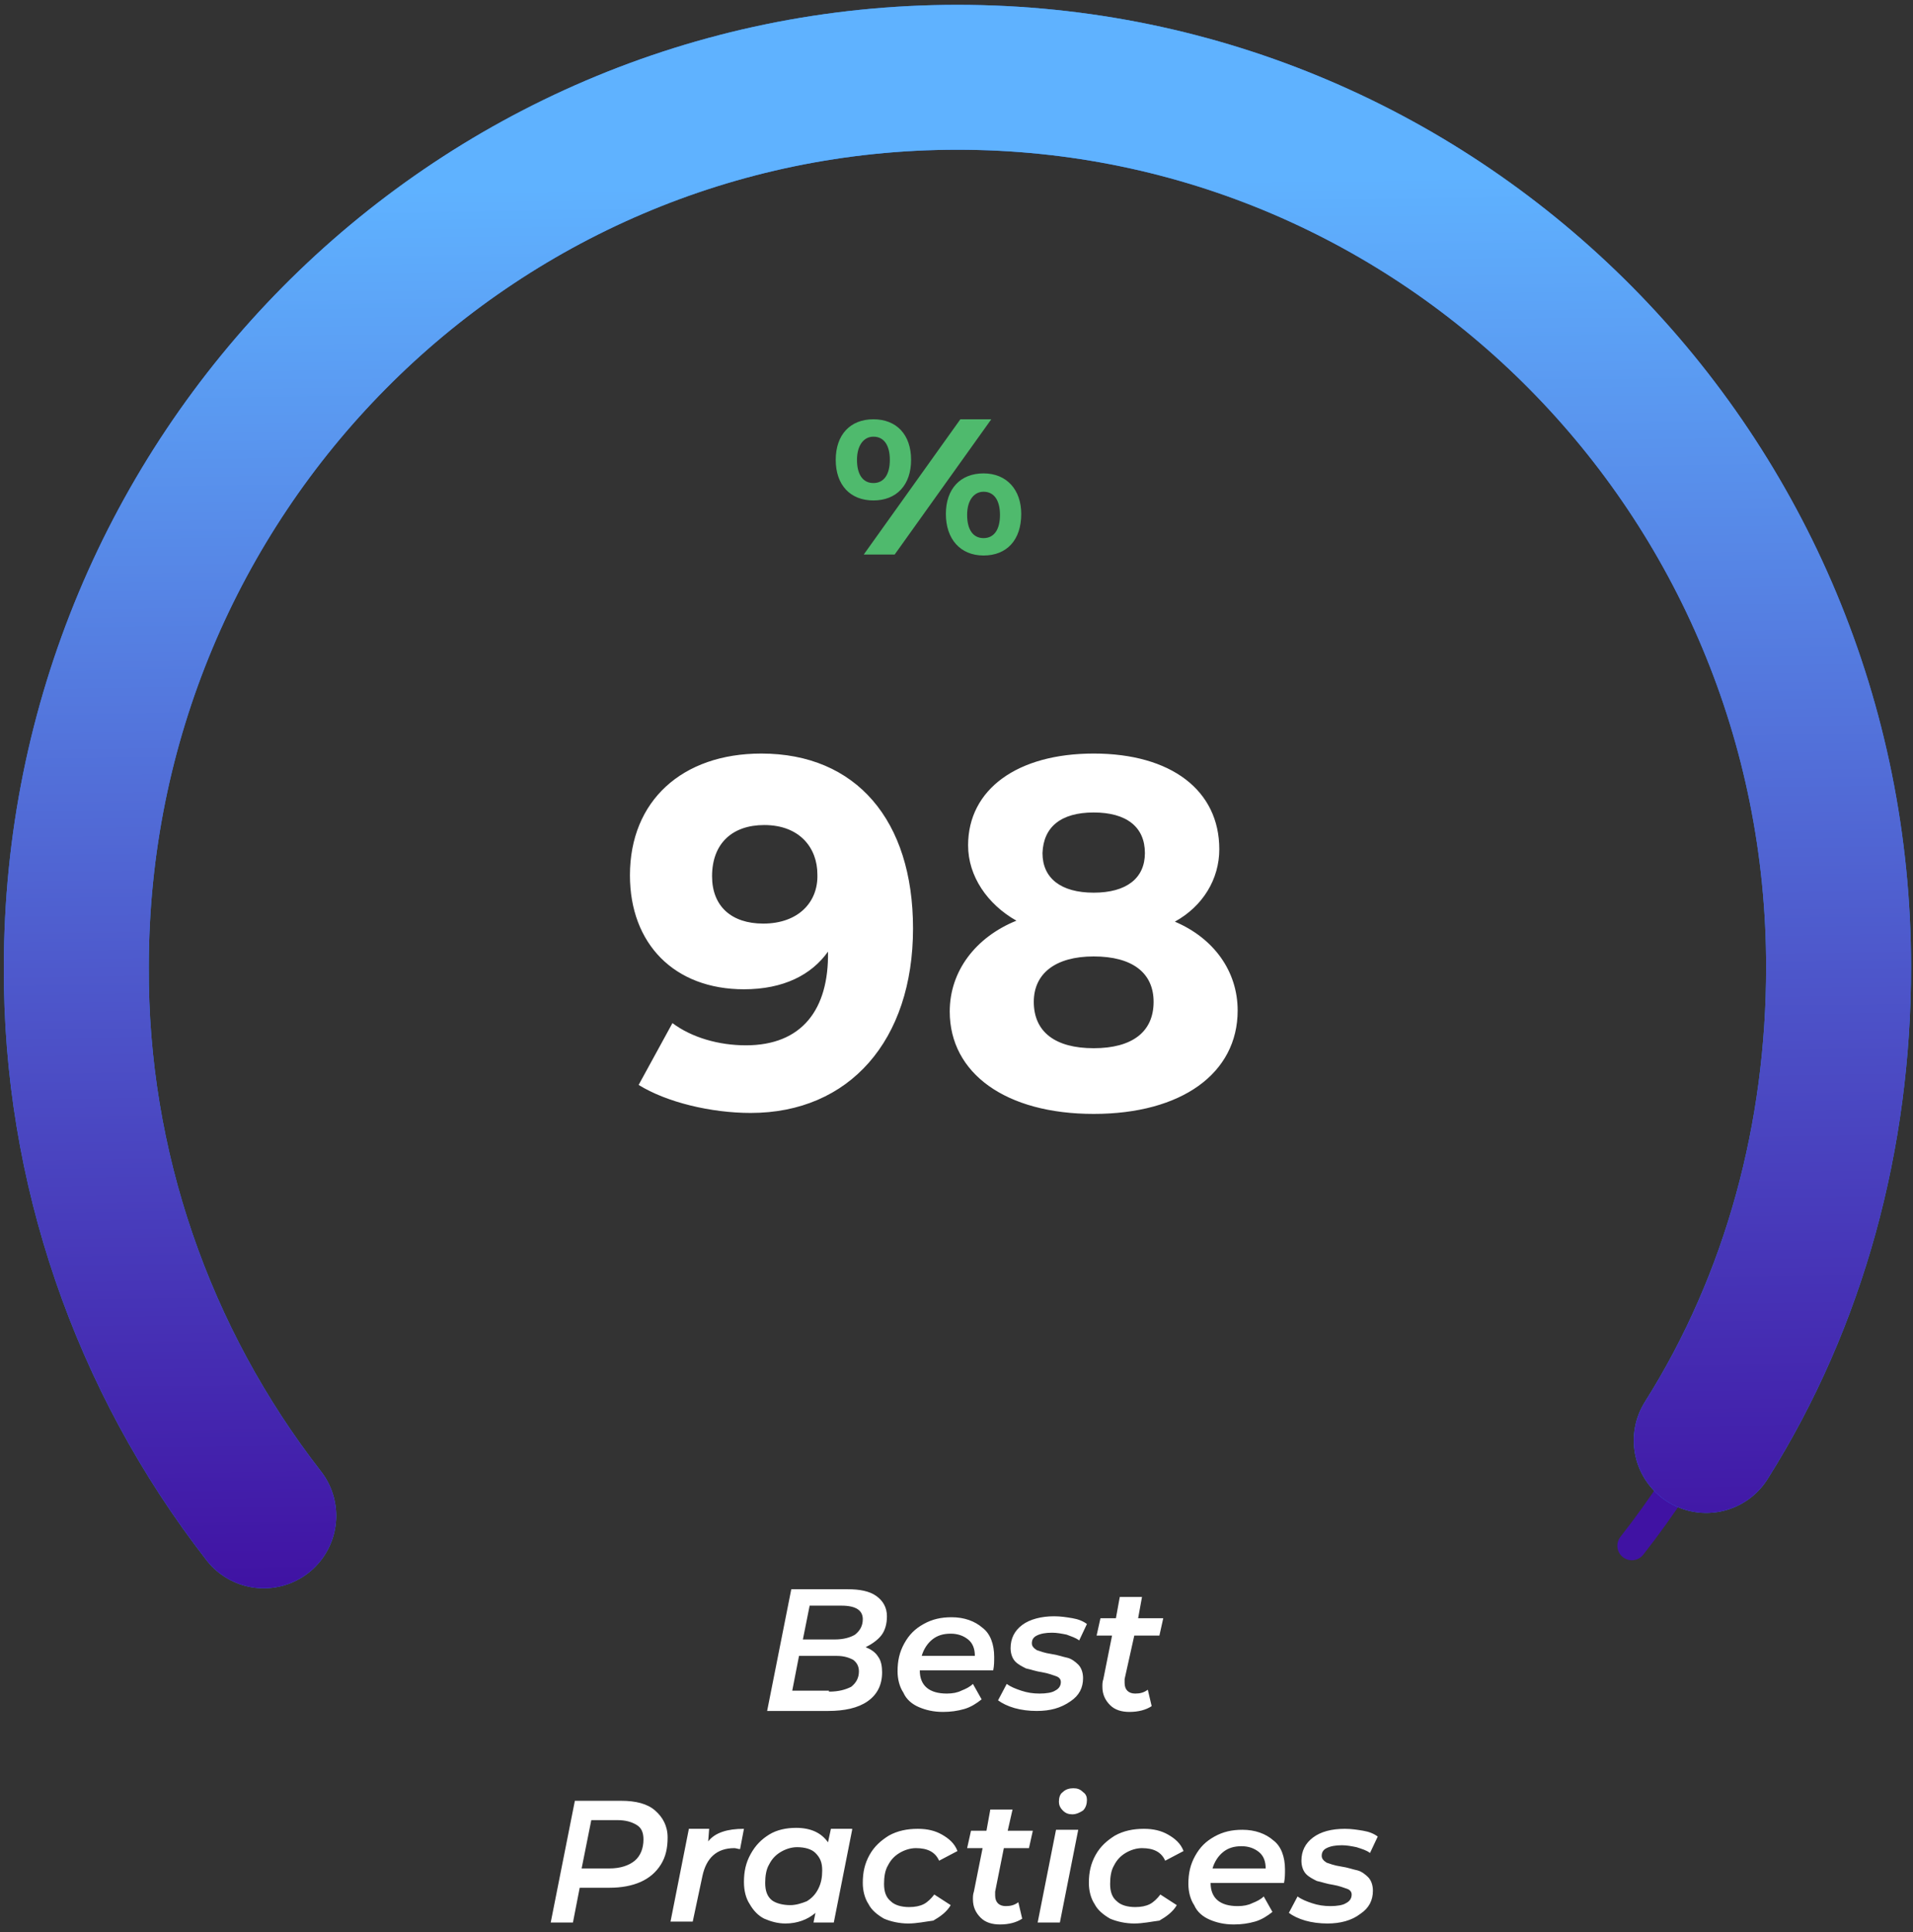 <?xml version="1.0" encoding="utf-8"?>
<!-- Generator: Adobe Illustrator 24.1.2, SVG Export Plug-In . SVG Version: 6.00 Build 0)  -->
<svg version="1.1" id="Layer_1" xmlns="http://www.w3.org/2000/svg" xmlns:xlink="http://www.w3.org/1999/xlink" x="0px" y="0px"
	 viewBox="0 0 198 200" style="enable-background:new 0 0 198 200;" xml:space="preserve">
<rect x="0" y="0" width="198" height="200" fill="#333333" stroke="none"/>
<style type="text/css">
	.st0{fill:none;stroke:#4012A3;stroke-width:3;stroke-linecap:round;stroke-miterlimit:10;}
	.st1{fill:none;stroke:#2C80FF;stroke-width:15;stroke-linecap:round;stroke-miterlimit:10;}
	.st2{fill:none;stroke:url(#SVGID_1_);stroke-width:15;stroke-linecap:round;stroke-miterlimit:10;}
	.st3{fill:#FFFFFF;}
	.st4{fill:#4FBA6D;}
</style>
<path class="st0" d="M25.4,159.9C12.8,143.7,6,123.7,6,103.2c0-50.8,40.8-92,91.2-92s91.2,41.2,91.2,92c0,20.6-6.8,40.6-19.5,56.8"
	/>
<path class="st1" d="M27.3,156.9c-12.6-16.2-19.5-36.2-19.4-56.8C7.9,49.2,48.7,8,99.1,8c50.4,0,91.2,41.2,91.2,92.1
	c0,17.4-4.5,34.4-13.7,49"/>
<linearGradient id="SVGID_1_" gradientUnits="userSpaceOnUse" x1="97.97" y1="183.095" x2="99.958" y2="38.423" gradientTransform="matrix(1 0 0 -1 0 202)">
	<stop  offset="0" style="stop-color:#5FB2FF"/>
	<stop  offset="1" style="stop-color:#4012A3"/>
</linearGradient>
<path class="st2" d="M27.3,156.9c-12.6-16.2-19.5-36.2-19.4-56.8C7.9,49.2,48.7,8,99.1,8c50.4,0,91.2,41.2,91.2,92.1
	c0,17.4-4.5,34.4-13.7,49"/>
<path class="st3" d="M77.7,115.2c10.2,0,16.8-7.5,16.8-19.1c0-11.2-5.9-18.1-15.7-18.1c-8.2,0-13.6,4.9-13.6,12.6
	c0,7.1,4.6,11.8,11.8,11.8c4.1,0,7-1.5,8.7-3.9c0.1,6-2.7,9.7-8.5,9.7c-2.8,0-5.6-0.8-7.6-2.3l-3.5,6.4
	C69,114.1,73.6,115.2,77.7,115.2z M79,95.6c-3.3,0-5.3-1.8-5.3-4.9c0-3.4,2.1-5.3,5.4-5.3c3.7,0,5.5,2.4,5.5,5.1
	C84.7,93.4,82.6,95.6,79,95.6z M113.2,78c-7.9,0-13,3.7-13,9.5c0,3.2,2,6.1,5,7.8c-4.2,1.7-6.9,5.2-6.9,9.4
	c0,6.4,5.8,10.6,14.9,10.6s14.9-4.2,14.9-10.7c0-4.1-2.5-7.5-6.5-9.2c2.9-1.6,4.6-4.4,4.6-7.5C126.2,81.8,121.2,78,113.2,78z
	 M113.2,84.1c3.4,0,5.3,1.5,5.3,4.2c0,2.6-1.9,4.1-5.3,4.1c-3.4,0-5.3-1.5-5.3-4.1C108,85.6,109.8,84.1,113.2,84.1z M113.2,99
	c4,0,6.2,1.7,6.2,4.7c0,3.1-2.2,4.8-6.2,4.8c-4,0-6.2-1.7-6.2-4.8C107,100.8,109.2,99,113.2,99z"/>
<path class="st4" d="M90.4,43.4c-2.4,0-3.9,1.6-3.9,4.2c0,2.6,1.5,4.2,3.9,4.2s3.9-1.6,3.9-4.2C94.3,45,92.8,43.4,90.4,43.4z
	 M89.4,57.4h3.2l10-14h-3.2L89.4,57.4z M90.4,45.2c1.1,0,1.7,0.9,1.7,2.4c0,1.5-0.6,2.4-1.7,2.4s-1.7-0.9-1.7-2.4
	C88.7,46.1,89.4,45.2,90.4,45.2z M101.8,49c-2.4,0-3.9,1.6-3.9,4.2c0,2.6,1.5,4.3,3.9,4.3c2.4,0,3.9-1.6,3.9-4.3
	C105.7,50.7,104.2,49,101.8,49z M101.8,50.9c1.1,0,1.7,0.9,1.7,2.4c0,1.5-0.6,2.4-1.7,2.4c-1.1,0-1.7-0.9-1.7-2.4
	C100.1,51.8,100.8,50.9,101.8,50.9z"/>
<path class="st3" d="M89.6,170.5c0.5,0.2,1,0.5,1.3,1c0.3,0.4,0.4,1,0.4,1.6c0,1.3-0.5,2.3-1.5,3c-1,0.7-2.4,1-4.1,1h-6.3l2.5-12.6
	h5.8c1.3,0,2.3,0.2,3,0.7c0.7,0.5,1.1,1.2,1.1,2.1c0,0.8-0.2,1.5-0.6,2C90.8,169.8,90.2,170.2,89.6,170.5z M83.8,166.2l-0.7,3.5h3.3
	c0.9,0,1.6-0.2,2.1-0.5c0.5-0.4,0.8-0.9,0.8-1.6c0-0.9-0.7-1.4-2.2-1.4H83.8z M85.8,175.1c1,0,1.7-0.2,2.3-0.5
	c0.5-0.4,0.8-0.9,0.8-1.6c0-0.5-0.2-0.9-0.6-1.2c-0.4-0.2-0.9-0.4-1.7-0.4h-3.9l-0.7,3.6H85.8z M102.9,171.5c0,0.5,0,0.9-0.1,1.4
	h-7.6c0,1.6,1,2.4,2.8,2.4c0.6,0,1.1-0.1,1.5-0.3c0.5-0.2,0.9-0.4,1.2-0.7l0.9,1.6c-0.5,0.4-1.1,0.8-1.8,1c-0.7,0.2-1.4,0.3-2.2,0.3
	c-1,0-1.8-0.2-2.5-0.5c-0.7-0.3-1.3-0.8-1.6-1.5c-0.4-0.6-0.6-1.4-0.6-2.2c0-1.1,0.2-2,0.7-2.9c0.5-0.9,1.1-1.5,2-2
	c0.9-0.5,1.8-0.7,2.9-0.7c1.3,0,2.4,0.4,3.2,1.1C102.5,169.1,102.9,170.2,102.9,171.5z M98.4,169.1c-0.8,0-1.4,0.2-1.9,0.6
	c-0.5,0.4-0.9,1-1.1,1.7h5.5c0-0.7-0.2-1.3-0.7-1.7C99.7,169.3,99.1,169.1,98.4,169.1z M107.3,177.1c-0.8,0-1.6-0.1-2.3-0.3
	c-0.7-0.2-1.3-0.5-1.7-0.8l0.9-1.7c0.4,0.3,0.9,0.5,1.5,0.7s1.2,0.3,1.9,0.3c0.7,0,1.3-0.1,1.6-0.3c0.4-0.2,0.6-0.5,0.6-0.9
	c0-0.3-0.2-0.5-0.5-0.6c-0.3-0.1-0.8-0.3-1.4-0.4c-0.7-0.1-1.2-0.3-1.7-0.4c-0.4-0.2-0.8-0.4-1.1-0.7c-0.3-0.3-0.5-0.8-0.5-1.4
	c0-1,0.4-1.8,1.2-2.4c0.8-0.6,2-0.9,3.3-0.9c0.7,0,1.3,0.1,1.9,0.2c0.6,0.1,1.1,0.3,1.5,0.6l-0.8,1.7c-0.4-0.3-0.8-0.4-1.3-0.6
	c-0.5-0.1-1-0.2-1.5-0.2c-0.7,0-1.2,0.1-1.6,0.3c-0.4,0.2-0.5,0.5-0.5,0.8c0,0.3,0.2,0.5,0.5,0.7c0.3,0.1,0.8,0.3,1.5,0.4
	c0.7,0.1,1.2,0.3,1.7,0.4c0.4,0.1,0.8,0.4,1.1,0.7c0.3,0.3,0.5,0.8,0.5,1.4c0,1-0.4,1.8-1.3,2.4
	C109.8,176.8,108.7,177.1,107.3,177.1z M116.4,173.8c0,0.2,0,0.3,0,0.4c0,0.7,0.4,1.1,1.1,1.1c0.5,0,0.9-0.1,1.3-0.4l0.4,1.7
	c-0.6,0.4-1.4,0.6-2.3,0.6c-0.8,0-1.5-0.2-2-0.7c-0.5-0.5-0.8-1.1-0.8-1.9c0-0.3,0-0.5,0.1-0.8l0.9-4.5h-1.6l0.4-1.8h1.6l0.4-2.2
	h2.3l-0.4,2.2h2.6l-0.4,1.8h-2.6L116.4,173.8z M64.3,186.4c1.5,0,2.7,0.3,3.5,1c0.8,0.7,1.3,1.6,1.3,2.8c0,1.1-0.2,2-0.7,2.8
	c-0.5,0.8-1.2,1.4-2.1,1.8c-0.9,0.4-2,0.6-3.2,0.6H60l-0.7,3.6h-2.3l2.5-12.6H64.3z M63.1,193.4c1.1,0,2-0.3,2.6-0.8
	c0.6-0.5,0.9-1.3,0.9-2.2c0-0.7-0.2-1.2-0.7-1.5c-0.5-0.3-1.1-0.5-2-0.5h-2.7l-1,5H63.1z M73.3,190.6c0.4-0.5,0.9-0.8,1.5-1
	c0.6-0.2,1.3-0.3,2.2-0.3l-0.4,2.1c-0.2,0-0.4-0.1-0.6-0.1c-1.8,0-2.9,1-3.3,2.9l-1,4.7h-2.3l1.9-9.6h2.1L73.3,190.6z M88.2,189.4
	l-1.9,9.6h-2.1l0.2-1c-0.8,0.7-1.9,1.1-3.1,1.1c-0.8,0-1.5-0.2-2.2-0.5c-0.6-0.3-1.1-0.8-1.5-1.5c-0.4-0.6-0.6-1.4-0.6-2.3
	c0-1.1,0.2-2,0.7-2.9c0.5-0.9,1.1-1.5,1.9-2c0.8-0.5,1.8-0.7,2.8-0.7c1.5,0,2.6,0.5,3.3,1.5l0.3-1.4H88.2z M81.8,197.2
	c0.6,0,1.2-0.2,1.7-0.4c0.5-0.3,0.9-0.7,1.2-1.3c0.3-0.6,0.4-1.2,0.4-1.9c0-0.8-0.2-1.3-0.7-1.8c-0.4-0.4-1.1-0.6-1.9-0.6
	c-0.6,0-1.2,0.2-1.7,0.5c-0.5,0.3-0.9,0.7-1.2,1.3c-0.3,0.5-0.4,1.2-0.4,1.9c0,0.8,0.2,1.4,0.7,1.8C80.3,197,81,197.2,81.8,197.2z
	 M94,199.1c-0.9,0-1.8-0.2-2.5-0.5c-0.7-0.4-1.3-0.9-1.6-1.5c-0.4-0.6-0.6-1.4-0.6-2.2c0-1.1,0.2-2,0.7-2.9c0.5-0.9,1.2-1.5,2-2
	c0.9-0.5,1.9-0.7,3-0.7c1,0,1.8,0.2,2.5,0.6c0.7,0.4,1.3,0.9,1.6,1.7l-1.9,1c-0.4-0.9-1.2-1.3-2.4-1.3c-0.6,0-1.2,0.2-1.7,0.5
	c-0.5,0.3-0.9,0.7-1.2,1.3c-0.3,0.5-0.4,1.2-0.4,1.9c0,0.8,0.2,1.4,0.7,1.8c0.4,0.4,1.1,0.6,1.9,0.6c0.6,0,1.1-0.1,1.5-0.3
	c0.4-0.2,0.8-0.6,1.1-1l1.7,1.1c-0.4,0.7-1.1,1.2-1.8,1.6C95.8,198.9,94.9,199.1,94,199.1z M103,195.8c0,0.2,0,0.3,0,0.4
	c0,0.7,0.4,1.1,1.1,1.1c0.5,0,0.9-0.1,1.3-0.4l0.4,1.7c-0.6,0.4-1.4,0.6-2.3,0.6c-0.8,0-1.5-0.2-2-0.7c-0.5-0.5-0.8-1.1-0.8-1.9
	c0-0.3,0-0.5,0.1-0.8l0.9-4.5h-1.6l0.4-1.8h1.6l0.4-2.2h2.3l-0.5,2.2h2.6l-0.4,1.8h-2.6L103,195.8z M109.3,189.4h2.3l-1.9,9.6h-2.3
	L109.3,189.4z M111,187.8c-0.4,0-0.7-0.1-1-0.4c-0.3-0.3-0.4-0.6-0.4-0.9c0-0.4,0.1-0.8,0.4-1c0.3-0.3,0.7-0.4,1.1-0.4
	c0.4,0,0.7,0.1,1,0.4c0.3,0.2,0.4,0.5,0.4,0.8c0,0.4-0.1,0.8-0.4,1.1C111.8,187.6,111.4,187.8,111,187.8z M117.4,199.1
	c-0.9,0-1.8-0.2-2.5-0.5c-0.7-0.4-1.3-0.9-1.6-1.5c-0.4-0.6-0.6-1.4-0.6-2.2c0-1.1,0.2-2,0.7-2.9c0.5-0.9,1.2-1.5,2-2
	c0.9-0.5,1.9-0.7,3-0.7c1,0,1.8,0.2,2.5,0.6c0.7,0.4,1.3,0.9,1.6,1.7l-1.9,1c-0.4-0.9-1.2-1.3-2.4-1.3c-0.6,0-1.2,0.2-1.7,0.5
	c-0.5,0.3-0.9,0.7-1.2,1.3c-0.3,0.5-0.4,1.2-0.4,1.9c0,0.8,0.2,1.4,0.7,1.8c0.4,0.4,1.1,0.6,1.9,0.6c0.6,0,1.1-0.1,1.5-0.3
	c0.4-0.2,0.8-0.6,1.1-1l1.7,1.1c-0.4,0.7-1.1,1.2-1.8,1.6C119.2,198.9,118.3,199.1,117.4,199.1z M133,193.5c0,0.5,0,0.9-0.1,1.4
	h-7.6c0,1.6,1,2.4,2.8,2.4c0.6,0,1.1-0.1,1.5-0.3c0.5-0.2,0.9-0.4,1.2-0.7l0.9,1.6c-0.5,0.4-1.1,0.8-1.8,1c-0.7,0.2-1.4,0.3-2.2,0.3
	c-1,0-1.8-0.2-2.5-0.5c-0.7-0.3-1.3-0.8-1.6-1.5c-0.4-0.6-0.6-1.4-0.6-2.2c0-1.1,0.2-2,0.7-2.9c0.5-0.9,1.1-1.5,2-2
	c0.9-0.5,1.8-0.7,2.9-0.7c1.3,0,2.4,0.4,3.2,1.1C132.6,191.1,133,192.2,133,193.5z M128.5,191.1c-0.8,0-1.4,0.2-1.9,0.6
	c-0.5,0.4-0.9,1-1.1,1.7h5.5c0-0.7-0.2-1.3-0.7-1.7C129.8,191.3,129.2,191.1,128.5,191.1z M137.4,199.1c-0.8,0-1.6-0.1-2.3-0.3
	c-0.7-0.2-1.3-0.5-1.7-0.8l0.9-1.7c0.4,0.3,0.9,0.5,1.5,0.7c0.6,0.2,1.2,0.3,1.9,0.3c0.7,0,1.3-0.1,1.6-0.3c0.4-0.2,0.6-0.5,0.6-0.9
	c0-0.3-0.2-0.5-0.5-0.6c-0.3-0.1-0.8-0.3-1.4-0.4c-0.7-0.1-1.2-0.3-1.7-0.4c-0.4-0.2-0.8-0.4-1.1-0.7c-0.3-0.3-0.5-0.8-0.5-1.4
	c0-1,0.4-1.8,1.2-2.4c0.8-0.6,1.9-0.9,3.3-0.9c0.7,0,1.3,0.1,1.9,0.2c0.6,0.1,1.1,0.3,1.5,0.6l-0.8,1.7c-0.4-0.3-0.8-0.4-1.4-0.6
	c-0.5-0.1-1-0.2-1.5-0.2c-0.7,0-1.2,0.1-1.6,0.3c-0.4,0.2-0.5,0.5-0.5,0.8c0,0.3,0.2,0.5,0.5,0.7c0.3,0.1,0.8,0.3,1.5,0.4
	c0.7,0.1,1.2,0.3,1.7,0.4c0.4,0.1,0.8,0.4,1.1,0.7s0.5,0.8,0.5,1.4c0,1-0.4,1.8-1.3,2.4C139.9,198.8,138.7,199.1,137.4,199.1z"/>
</svg>
